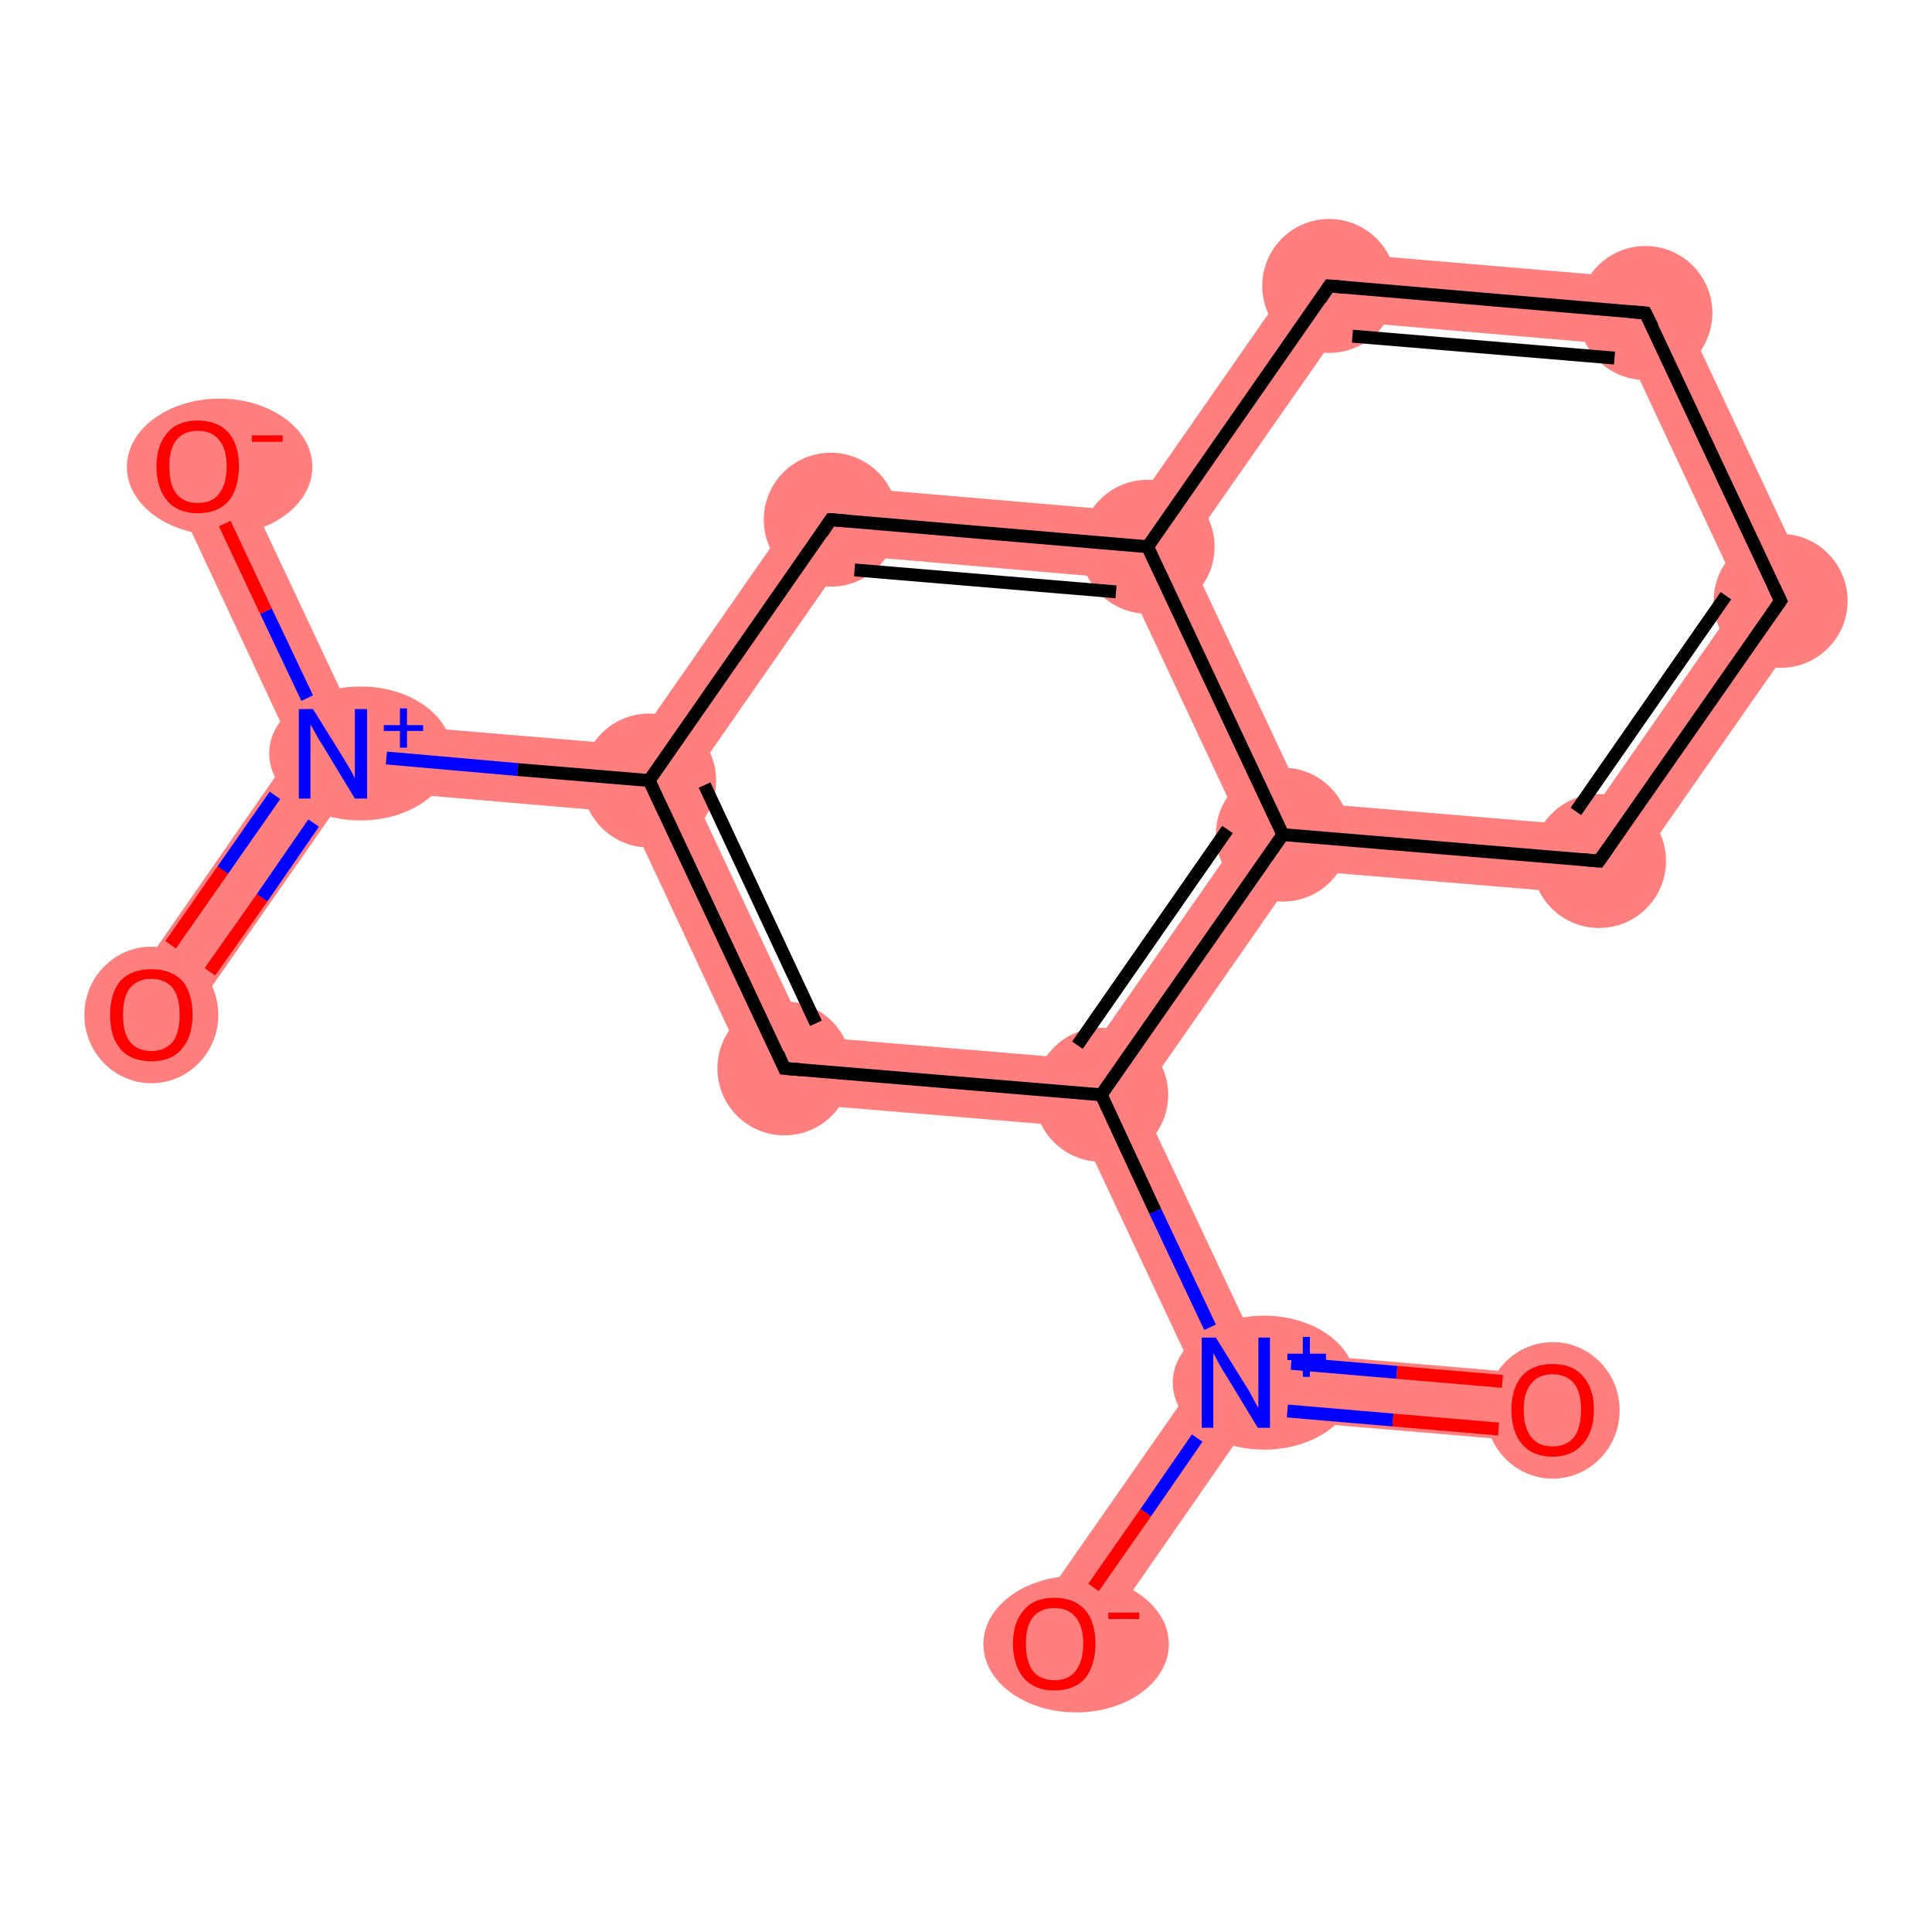 <?xml version='1.0' encoding='iso-8859-1'?>
<svg version='1.1' baseProfile='full'
              xmlns='http://www.w3.org/2000/svg'
                      xmlns:rdkit='http://www.rdkit.org/xml'
                      xmlns:xlink='http://www.w3.org/1999/xlink'
                  xml:space='preserve'
width='300px' height='300px' viewBox='0 0 300 300'>
<!-- END OF HEADER -->
<rect style='opacity:1.0;fill:#FFFFFF;stroke:none' width='300.0' height='300.0' x='0.0' y='0.0'> </rect>
<path class='bond-0 atom-0 atom-1' d='M 45.6,116.5 L 51.7,117.0 L 54.3,122.5 L 27.8,160.5 L 19.2,154.5 Z' style='fill:#FF7F7F;fill-rule:evenodd;fill-opacity:1;stroke:#FF7F7F;stroke-width:0.0px;stroke-linecap:butt;stroke-linejoin:miter;stroke-opacity:1;' />
<path class='bond-1 atom-1 atom-2' d='M 35.5,70.2 L 55.2,112.1 L 51.7,117.0 L 45.6,116.5 L 26.0,74.6 Z' style='fill:#FF7F7F;fill-rule:evenodd;fill-opacity:1;stroke:#FF7F7F;stroke-width:0.0px;stroke-linecap:butt;stroke-linejoin:miter;stroke-opacity:1;' />
<path class='bond-2 atom-1 atom-3' d='M 55.2,112.1 L 98.3,115.7 L 100.8,121.2 L 97.4,126.2 L 54.3,122.5 L 51.7,117.0 Z' style='fill:#FF7F7F;fill-rule:evenodd;fill-opacity:1;stroke:#FF7F7F;stroke-width:0.0px;stroke-linecap:butt;stroke-linejoin:miter;stroke-opacity:1;' />
<path class='bond-3 atom-3 atom-4' d='M 100.8,121.2 L 106.9,121.7 L 125.3,160.9 L 118.3,170.9 L 97.4,126.2 Z' style='fill:#FF7F7F;fill-rule:evenodd;fill-opacity:1;stroke:#FF7F7F;stroke-width:0.0px;stroke-linecap:butt;stroke-linejoin:miter;stroke-opacity:1;' />
<path class='bond-15 atom-3 atom-15' d='M 126.5,75.2 L 131.6,86.2 L 106.9,121.7 L 100.8,121.2 L 98.3,115.7 Z' style='fill:#FF7F7F;fill-rule:evenodd;fill-opacity:1;stroke:#FF7F7F;stroke-width:0.0px;stroke-linecap:butt;stroke-linejoin:miter;stroke-opacity:1;' />
<path class='bond-4 atom-4 atom-5' d='M 125.3,160.9 L 168.4,164.5 L 171.0,170.0 L 167.5,175.0 L 118.3,170.9 Z' style='fill:#FF7F7F;fill-rule:evenodd;fill-opacity:1;stroke:#FF7F7F;stroke-width:0.0px;stroke-linecap:butt;stroke-linejoin:miter;stroke-opacity:1;' />
<path class='bond-5 atom-5 atom-6' d='M 171.0,170.0 L 177.0,170.6 L 195.4,209.7 L 191.9,214.7 L 185.9,214.2 L 167.5,175.0 Z' style='fill:#FF7F7F;fill-rule:evenodd;fill-opacity:1;stroke:#FF7F7F;stroke-width:0.0px;stroke-linecap:butt;stroke-linejoin:miter;stroke-opacity:1;' />
<path class='bond-8 atom-5 atom-9' d='M 193.1,129.1 L 199.2,129.6 L 201.7,135.1 L 177.0,170.6 L 171.0,170.0 L 168.4,164.5 Z' style='fill:#FF7F7F;fill-rule:evenodd;fill-opacity:1;stroke:#FF7F7F;stroke-width:0.0px;stroke-linecap:butt;stroke-linejoin:miter;stroke-opacity:1;' />
<path class='bond-6 atom-6 atom-7' d='M 195.4,209.7 L 241.5,213.6 L 240.6,224.1 L 194.5,220.2 L 191.9,214.7 Z' style='fill:#FF7F7F;fill-rule:evenodd;fill-opacity:1;stroke:#FF7F7F;stroke-width:0.0px;stroke-linecap:butt;stroke-linejoin:miter;stroke-opacity:1;' />
<path class='bond-7 atom-6 atom-8' d='M 185.9,214.2 L 191.9,214.7 L 194.5,220.2 L 168.1,258.2 L 159.4,252.2 Z' style='fill:#FF7F7F;fill-rule:evenodd;fill-opacity:1;stroke:#FF7F7F;stroke-width:0.0px;stroke-linecap:butt;stroke-linejoin:miter;stroke-opacity:1;' />
<path class='bond-9 atom-9 atom-10' d='M 202.6,124.6 L 245.7,128.2 L 250.9,139.2 L 201.7,135.1 L 199.2,129.6 Z' style='fill:#FF7F7F;fill-rule:evenodd;fill-opacity:1;stroke:#FF7F7F;stroke-width:0.0px;stroke-linecap:butt;stroke-linejoin:miter;stroke-opacity:1;' />
<path class='bond-16 atom-9 atom-14' d='M 178.2,84.9 L 184.2,85.4 L 202.6,124.6 L 199.2,129.6 L 193.1,129.1 L 174.7,89.9 Z' style='fill:#FF7F7F;fill-rule:evenodd;fill-opacity:1;stroke:#FF7F7F;stroke-width:0.0px;stroke-linecap:butt;stroke-linejoin:miter;stroke-opacity:1;' />
<path class='bond-10 atom-10 atom-11' d='M 270.4,92.7 L 282.6,93.8 L 250.9,139.2 L 245.7,128.2 Z' style='fill:#FF7F7F;fill-rule:evenodd;fill-opacity:1;stroke:#FF7F7F;stroke-width:0.0px;stroke-linecap:butt;stroke-linejoin:miter;stroke-opacity:1;' />
<path class='bond-11 atom-11 atom-12' d='M 259.0,43.6 L 282.6,93.8 L 270.4,92.7 L 252.1,53.6 Z' style='fill:#FF7F7F;fill-rule:evenodd;fill-opacity:1;stroke:#FF7F7F;stroke-width:0.0px;stroke-linecap:butt;stroke-linejoin:miter;stroke-opacity:1;' />
<path class='bond-12 atom-12 atom-13' d='M 203.8,38.9 L 259.0,43.6 L 252.1,53.6 L 209.0,49.9 Z' style='fill:#FF7F7F;fill-rule:evenodd;fill-opacity:1;stroke:#FF7F7F;stroke-width:0.0px;stroke-linecap:butt;stroke-linejoin:miter;stroke-opacity:1;' />
<path class='bond-13 atom-13 atom-14' d='M 203.8,38.9 L 209.0,49.9 L 184.2,85.4 L 178.2,84.9 L 175.6,79.4 Z' style='fill:#FF7F7F;fill-rule:evenodd;fill-opacity:1;stroke:#FF7F7F;stroke-width:0.0px;stroke-linecap:butt;stroke-linejoin:miter;stroke-opacity:1;' />
<path class='bond-14 atom-14 atom-15' d='M 126.5,75.2 L 175.6,79.4 L 178.2,84.9 L 174.7,89.9 L 131.6,86.2 Z' style='fill:#FF7F7F;fill-rule:evenodd;fill-opacity:1;stroke:#FF7F7F;stroke-width:0.0px;stroke-linecap:butt;stroke-linejoin:miter;stroke-opacity:1;' />
<ellipse cx='23.5' cy='157.6' rx='9.9' ry='10.1' class='atom-0'  style='fill:#FF7F7F;fill-rule:evenodd;stroke:#FF7F7F;stroke-width:1.0px;stroke-linecap:butt;stroke-linejoin:miter;stroke-opacity:1' />
<ellipse cx='56.0' cy='117.0' rx='13.7' ry='9.9' class='atom-1'  style='fill:#FF7F7F;fill-rule:evenodd;stroke:#FF7F7F;stroke-width:1.0px;stroke-linecap:butt;stroke-linejoin:miter;stroke-opacity:1' />
<ellipse cx='34.1' cy='72.5' rx='13.9' ry='10.1' class='atom-2'  style='fill:#FF7F7F;fill-rule:evenodd;stroke:#FF7F7F;stroke-width:1.0px;stroke-linecap:butt;stroke-linejoin:miter;stroke-opacity:1' />
<ellipse cx='100.8' cy='121.2' rx='9.9' ry='9.9' class='atom-3'  style='fill:#FF7F7F;fill-rule:evenodd;stroke:#FF7F7F;stroke-width:1.0px;stroke-linecap:butt;stroke-linejoin:miter;stroke-opacity:1' />
<ellipse cx='121.8' cy='165.9' rx='9.9' ry='9.9' class='atom-4'  style='fill:#FF7F7F;fill-rule:evenodd;stroke:#FF7F7F;stroke-width:1.0px;stroke-linecap:butt;stroke-linejoin:miter;stroke-opacity:1' />
<ellipse cx='171.0' cy='170.0' rx='9.9' ry='9.9' class='atom-5'  style='fill:#FF7F7F;fill-rule:evenodd;stroke:#FF7F7F;stroke-width:1.0px;stroke-linecap:butt;stroke-linejoin:miter;stroke-opacity:1' />
<ellipse cx='196.3' cy='214.7' rx='13.7' ry='9.9' class='atom-6'  style='fill:#FF7F7F;fill-rule:evenodd;stroke:#FF7F7F;stroke-width:1.0px;stroke-linecap:butt;stroke-linejoin:miter;stroke-opacity:1' />
<ellipse cx='241.1' cy='219.0' rx='9.9' ry='10.1' class='atom-7'  style='fill:#FF7F7F;fill-rule:evenodd;stroke:#FF7F7F;stroke-width:1.0px;stroke-linecap:butt;stroke-linejoin:miter;stroke-opacity:1' />
<ellipse cx='167.1' cy='255.3' rx='13.9' ry='10.1' class='atom-8'  style='fill:#FF7F7F;fill-rule:evenodd;stroke:#FF7F7F;stroke-width:1.0px;stroke-linecap:butt;stroke-linejoin:miter;stroke-opacity:1' />
<ellipse cx='199.2' cy='129.6' rx='9.9' ry='9.9' class='atom-9'  style='fill:#FF7F7F;fill-rule:evenodd;stroke:#FF7F7F;stroke-width:1.0px;stroke-linecap:butt;stroke-linejoin:miter;stroke-opacity:1' />
<ellipse cx='248.3' cy='133.7' rx='9.9' ry='9.9' class='atom-10'  style='fill:#FF7F7F;fill-rule:evenodd;stroke:#FF7F7F;stroke-width:1.0px;stroke-linecap:butt;stroke-linejoin:miter;stroke-opacity:1' />
<ellipse cx='276.5' cy='93.3' rx='9.9' ry='9.9' class='atom-11'  style='fill:#FF7F7F;fill-rule:evenodd;stroke:#FF7F7F;stroke-width:1.0px;stroke-linecap:butt;stroke-linejoin:miter;stroke-opacity:1' />
<ellipse cx='255.5' cy='48.6' rx='9.9' ry='9.9' class='atom-12'  style='fill:#FF7F7F;fill-rule:evenodd;stroke:#FF7F7F;stroke-width:1.0px;stroke-linecap:butt;stroke-linejoin:miter;stroke-opacity:1' />
<ellipse cx='206.4' cy='44.4' rx='9.9' ry='9.9' class='atom-13'  style='fill:#FF7F7F;fill-rule:evenodd;stroke:#FF7F7F;stroke-width:1.0px;stroke-linecap:butt;stroke-linejoin:miter;stroke-opacity:1' />
<ellipse cx='178.2' cy='84.9' rx='9.9' ry='9.9' class='atom-14'  style='fill:#FF7F7F;fill-rule:evenodd;stroke:#FF7F7F;stroke-width:1.0px;stroke-linecap:butt;stroke-linejoin:miter;stroke-opacity:1' />
<ellipse cx='129.0' cy='80.7' rx='9.9' ry='9.9' class='atom-15'  style='fill:#FF7F7F;fill-rule:evenodd;stroke:#FF7F7F;stroke-width:1.0px;stroke-linecap:butt;stroke-linejoin:miter;stroke-opacity:1' />
<path class='bond-0 atom-0 atom-1' d='M 26.5,146.7 L 34.6,135.1' style='fill:none;fill-rule:evenodd;stroke:#FF0000;stroke-width:2.0px;stroke-linecap:butt;stroke-linejoin:miter;stroke-opacity:1' />
<path class='bond-0 atom-0 atom-1' d='M 34.6,135.1 L 42.7,123.5' style='fill:none;fill-rule:evenodd;stroke:#0000FF;stroke-width:2.0px;stroke-linecap:butt;stroke-linejoin:miter;stroke-opacity:1' />
<path class='bond-0 atom-0 atom-1' d='M 32.6,150.9 L 40.7,139.4' style='fill:none;fill-rule:evenodd;stroke:#FF0000;stroke-width:2.0px;stroke-linecap:butt;stroke-linejoin:miter;stroke-opacity:1' />
<path class='bond-0 atom-0 atom-1' d='M 40.7,139.4 L 48.7,127.8' style='fill:none;fill-rule:evenodd;stroke:#0000FF;stroke-width:2.0px;stroke-linecap:butt;stroke-linejoin:miter;stroke-opacity:1' />
<path class='bond-1 atom-1 atom-2' d='M 47.7,108.4 L 41.3,94.9' style='fill:none;fill-rule:evenodd;stroke:#0000FF;stroke-width:2.0px;stroke-linecap:butt;stroke-linejoin:miter;stroke-opacity:1' />
<path class='bond-1 atom-1 atom-2' d='M 41.3,94.9 L 34.9,81.3' style='fill:none;fill-rule:evenodd;stroke:#FF0000;stroke-width:2.0px;stroke-linecap:butt;stroke-linejoin:miter;stroke-opacity:1' />
<path class='bond-2 atom-1 atom-3' d='M 60.0,117.7 L 80.4,119.5' style='fill:none;fill-rule:evenodd;stroke:#0000FF;stroke-width:2.0px;stroke-linecap:butt;stroke-linejoin:miter;stroke-opacity:1' />
<path class='bond-2 atom-1 atom-3' d='M 80.4,119.5 L 100.8,121.2' style='fill:none;fill-rule:evenodd;stroke:#000000;stroke-width:2.0px;stroke-linecap:butt;stroke-linejoin:miter;stroke-opacity:1' />
<path class='bond-3 atom-3 atom-4' d='M 100.8,121.2 L 121.8,165.9' style='fill:none;fill-rule:evenodd;stroke:#000000;stroke-width:2.0px;stroke-linecap:butt;stroke-linejoin:miter;stroke-opacity:1' />
<path class='bond-3 atom-3 atom-4' d='M 109.4,121.9 L 126.7,158.9' style='fill:none;fill-rule:evenodd;stroke:#000000;stroke-width:2.0px;stroke-linecap:butt;stroke-linejoin:miter;stroke-opacity:1' />
<path class='bond-4 atom-4 atom-5' d='M 121.8,165.9 L 171.0,170.0' style='fill:none;fill-rule:evenodd;stroke:#000000;stroke-width:2.0px;stroke-linecap:butt;stroke-linejoin:miter;stroke-opacity:1' />
<path class='bond-5 atom-5 atom-6' d='M 171.0,170.0 L 179.4,188.1' style='fill:none;fill-rule:evenodd;stroke:#000000;stroke-width:2.0px;stroke-linecap:butt;stroke-linejoin:miter;stroke-opacity:1' />
<path class='bond-5 atom-5 atom-6' d='M 179.4,188.1 L 187.9,206.1' style='fill:none;fill-rule:evenodd;stroke:#0000FF;stroke-width:2.0px;stroke-linecap:butt;stroke-linejoin:miter;stroke-opacity:1' />
<path class='bond-6 atom-6 atom-7' d='M 199.9,219.1 L 216.3,220.5' style='fill:none;fill-rule:evenodd;stroke:#0000FF;stroke-width:2.0px;stroke-linecap:butt;stroke-linejoin:miter;stroke-opacity:1' />
<path class='bond-6 atom-6 atom-7' d='M 216.3,220.5 L 232.7,221.9' style='fill:none;fill-rule:evenodd;stroke:#FF0000;stroke-width:2.0px;stroke-linecap:butt;stroke-linejoin:miter;stroke-opacity:1' />
<path class='bond-6 atom-6 atom-7' d='M 200.5,211.7 L 216.9,213.1' style='fill:none;fill-rule:evenodd;stroke:#0000FF;stroke-width:2.0px;stroke-linecap:butt;stroke-linejoin:miter;stroke-opacity:1' />
<path class='bond-6 atom-6 atom-7' d='M 216.9,213.1 L 233.3,214.5' style='fill:none;fill-rule:evenodd;stroke:#FF0000;stroke-width:2.0px;stroke-linecap:butt;stroke-linejoin:miter;stroke-opacity:1' />
<path class='bond-7 atom-6 atom-8' d='M 185.9,223.3 L 177.9,234.9' style='fill:none;fill-rule:evenodd;stroke:#0000FF;stroke-width:2.0px;stroke-linecap:butt;stroke-linejoin:miter;stroke-opacity:1' />
<path class='bond-7 atom-6 atom-8' d='M 177.9,234.9 L 169.8,246.5' style='fill:none;fill-rule:evenodd;stroke:#FF0000;stroke-width:2.0px;stroke-linecap:butt;stroke-linejoin:miter;stroke-opacity:1' />
<path class='bond-8 atom-5 atom-9' d='M 171.0,170.0 L 199.2,129.6' style='fill:none;fill-rule:evenodd;stroke:#000000;stroke-width:2.0px;stroke-linecap:butt;stroke-linejoin:miter;stroke-opacity:1' />
<path class='bond-8 atom-5 atom-9' d='M 167.3,162.3 L 190.6,128.8' style='fill:none;fill-rule:evenodd;stroke:#000000;stroke-width:2.0px;stroke-linecap:butt;stroke-linejoin:miter;stroke-opacity:1' />
<path class='bond-9 atom-9 atom-10' d='M 199.2,129.6 L 248.3,133.7' style='fill:none;fill-rule:evenodd;stroke:#000000;stroke-width:2.0px;stroke-linecap:butt;stroke-linejoin:miter;stroke-opacity:1' />
<path class='bond-10 atom-10 atom-11' d='M 248.3,133.7 L 276.5,93.3' style='fill:none;fill-rule:evenodd;stroke:#000000;stroke-width:2.0px;stroke-linecap:butt;stroke-linejoin:miter;stroke-opacity:1' />
<path class='bond-10 atom-10 atom-11' d='M 244.7,126.0 L 268.0,92.5' style='fill:none;fill-rule:evenodd;stroke:#000000;stroke-width:2.0px;stroke-linecap:butt;stroke-linejoin:miter;stroke-opacity:1' />
<path class='bond-11 atom-11 atom-12' d='M 276.5,93.3 L 255.5,48.6' style='fill:none;fill-rule:evenodd;stroke:#000000;stroke-width:2.0px;stroke-linecap:butt;stroke-linejoin:miter;stroke-opacity:1' />
<path class='bond-12 atom-12 atom-13' d='M 255.5,48.6 L 206.4,44.4' style='fill:none;fill-rule:evenodd;stroke:#000000;stroke-width:2.0px;stroke-linecap:butt;stroke-linejoin:miter;stroke-opacity:1' />
<path class='bond-12 atom-12 atom-13' d='M 250.7,55.6 L 210.0,52.2' style='fill:none;fill-rule:evenodd;stroke:#000000;stroke-width:2.0px;stroke-linecap:butt;stroke-linejoin:miter;stroke-opacity:1' />
<path class='bond-13 atom-13 atom-14' d='M 206.4,44.4 L 178.2,84.9' style='fill:none;fill-rule:evenodd;stroke:#000000;stroke-width:2.0px;stroke-linecap:butt;stroke-linejoin:miter;stroke-opacity:1' />
<path class='bond-14 atom-14 atom-15' d='M 178.2,84.9 L 129.0,80.7' style='fill:none;fill-rule:evenodd;stroke:#000000;stroke-width:2.0px;stroke-linecap:butt;stroke-linejoin:miter;stroke-opacity:1' />
<path class='bond-14 atom-14 atom-15' d='M 173.3,91.9 L 132.7,88.5' style='fill:none;fill-rule:evenodd;stroke:#000000;stroke-width:2.0px;stroke-linecap:butt;stroke-linejoin:miter;stroke-opacity:1' />
<path class='bond-15 atom-15 atom-3' d='M 129.0,80.7 L 100.8,121.2' style='fill:none;fill-rule:evenodd;stroke:#000000;stroke-width:2.0px;stroke-linecap:butt;stroke-linejoin:miter;stroke-opacity:1' />
<path class='bond-16 atom-14 atom-9' d='M 178.2,84.9 L 199.2,129.6' style='fill:none;fill-rule:evenodd;stroke:#000000;stroke-width:2.0px;stroke-linecap:butt;stroke-linejoin:miter;stroke-opacity:1' />
<path d='M 120.8,163.6 L 121.8,165.9 L 124.3,166.1' style='fill:none;stroke:#000000;stroke-width:2.0px;stroke-linecap:butt;stroke-linejoin:miter;stroke-opacity:1;' />
<path d='M 245.8,133.5 L 248.3,133.7 L 249.7,131.7' style='fill:none;stroke:#000000;stroke-width:2.0px;stroke-linecap:butt;stroke-linejoin:miter;stroke-opacity:1;' />
<path d='M 275.1,95.3 L 276.5,93.3 L 275.4,91.0' style='fill:none;stroke:#000000;stroke-width:2.0px;stroke-linecap:butt;stroke-linejoin:miter;stroke-opacity:1;' />
<path d='M 256.6,50.8 L 255.5,48.6 L 253.1,48.4' style='fill:none;stroke:#000000;stroke-width:2.0px;stroke-linecap:butt;stroke-linejoin:miter;stroke-opacity:1;' />
<path d='M 208.8,44.6 L 206.4,44.4 L 205.0,46.5' style='fill:none;stroke:#000000;stroke-width:2.0px;stroke-linecap:butt;stroke-linejoin:miter;stroke-opacity:1;' />
<path d='M 131.5,80.9 L 129.0,80.7 L 127.6,82.8' style='fill:none;stroke:#000000;stroke-width:2.0px;stroke-linecap:butt;stroke-linejoin:miter;stroke-opacity:1;' />
<path class='atom-0' d='M 17.1 157.6
Q 17.1 154.2, 18.7 152.3
Q 20.4 150.5, 23.5 150.5
Q 26.6 150.5, 28.3 152.3
Q 29.9 154.2, 29.9 157.6
Q 29.9 161.0, 28.2 162.9
Q 26.6 164.8, 23.5 164.8
Q 20.4 164.8, 18.7 162.9
Q 17.1 161.0, 17.1 157.6
M 23.5 163.2
Q 25.6 163.2, 26.8 161.8
Q 27.9 160.4, 27.9 157.6
Q 27.9 154.8, 26.8 153.4
Q 25.6 152.0, 23.5 152.0
Q 21.4 152.0, 20.2 153.4
Q 19.1 154.8, 19.1 157.6
Q 19.1 160.4, 20.2 161.8
Q 21.4 163.2, 23.5 163.2
' fill='#FF0000'/>
<path class='atom-1' d='M 48.6 110.1
L 53.2 117.5
Q 53.6 118.2, 54.4 119.5
Q 55.1 120.8, 55.1 120.9
L 55.1 110.1
L 57.0 110.1
L 57.0 124.0
L 55.1 124.0
L 50.2 115.9
Q 49.6 115.0, 49.0 113.9
Q 48.4 112.8, 48.2 112.5
L 48.2 124.0
L 46.4 124.0
L 46.4 110.1
L 48.6 110.1
' fill='#0000FF'/>
<path class='atom-1' d='M 59.6 112.6
L 62.1 112.6
L 62.1 110.0
L 63.2 110.0
L 63.2 112.6
L 65.7 112.6
L 65.7 113.5
L 63.2 113.5
L 63.2 116.1
L 62.1 116.1
L 62.1 113.5
L 59.6 113.5
L 59.6 112.6
' fill='#0000FF'/>
<path class='atom-2' d='M 24.3 72.4
Q 24.3 69.1, 26.0 67.2
Q 27.6 65.3, 30.7 65.3
Q 33.8 65.3, 35.5 67.2
Q 37.1 69.1, 37.1 72.4
Q 37.1 75.8, 35.5 77.8
Q 33.8 79.7, 30.7 79.7
Q 27.7 79.7, 26.0 77.8
Q 24.3 75.8, 24.3 72.4
M 30.7 78.1
Q 32.9 78.1, 34.0 76.7
Q 35.2 75.2, 35.2 72.4
Q 35.2 69.7, 34.0 68.3
Q 32.9 66.9, 30.7 66.9
Q 28.6 66.9, 27.4 68.3
Q 26.3 69.7, 26.3 72.4
Q 26.3 75.3, 27.4 76.7
Q 28.6 78.1, 30.7 78.1
' fill='#FF0000'/>
<path class='atom-2' d='M 39.1 67.6
L 43.9 67.6
L 43.9 68.6
L 39.1 68.6
L 39.1 67.6
' fill='#FF0000'/>
<path class='atom-6' d='M 188.8 207.7
L 193.4 215.1
Q 193.9 215.8, 194.6 217.2
Q 195.3 218.5, 195.4 218.6
L 195.4 207.7
L 197.2 207.7
L 197.2 221.7
L 195.3 221.7
L 190.4 213.6
Q 189.8 212.7, 189.2 211.6
Q 188.6 210.5, 188.4 210.1
L 188.4 221.7
L 186.6 221.7
L 186.6 207.7
L 188.8 207.7
' fill='#0000FF'/>
<path class='atom-6' d='M 199.9 210.2
L 202.3 210.2
L 202.3 207.6
L 203.4 207.6
L 203.4 210.2
L 205.9 210.2
L 205.9 211.2
L 203.4 211.2
L 203.4 213.8
L 202.3 213.8
L 202.3 211.2
L 199.9 211.2
L 199.9 210.2
' fill='#0000FF'/>
<path class='atom-7' d='M 234.7 218.9
Q 234.7 215.6, 236.3 213.7
Q 238.0 211.8, 241.1 211.8
Q 244.2 211.8, 245.8 213.7
Q 247.5 215.6, 247.5 218.9
Q 247.5 222.3, 245.8 224.2
Q 244.1 226.2, 241.1 226.2
Q 238.0 226.2, 236.3 224.2
Q 234.7 222.3, 234.7 218.9
M 241.1 224.6
Q 243.2 224.6, 244.4 223.2
Q 245.5 221.7, 245.5 218.9
Q 245.5 216.2, 244.4 214.8
Q 243.2 213.4, 241.1 213.4
Q 238.9 213.4, 237.8 214.8
Q 236.6 216.2, 236.6 218.9
Q 236.6 221.7, 237.8 223.2
Q 238.9 224.6, 241.1 224.6
' fill='#FF0000'/>
<path class='atom-8' d='M 157.3 255.2
Q 157.3 251.9, 159.0 250.0
Q 160.6 248.1, 163.7 248.1
Q 166.8 248.1, 168.5 250.0
Q 170.1 251.9, 170.1 255.2
Q 170.1 258.6, 168.5 260.6
Q 166.8 262.5, 163.7 262.5
Q 160.7 262.5, 159.0 260.6
Q 157.3 258.6, 157.3 255.2
M 163.7 260.9
Q 165.9 260.9, 167.0 259.5
Q 168.2 258.0, 168.2 255.2
Q 168.2 252.5, 167.0 251.1
Q 165.9 249.7, 163.7 249.7
Q 161.6 249.7, 160.4 251.1
Q 159.3 252.5, 159.3 255.2
Q 159.3 258.0, 160.4 259.5
Q 161.6 260.9, 163.7 260.9
' fill='#FF0000'/>
<path class='atom-8' d='M 172.1 250.4
L 176.9 250.4
L 176.9 251.4
L 172.1 251.4
L 172.1 250.4
' fill='#FF0000'/>
</svg>

